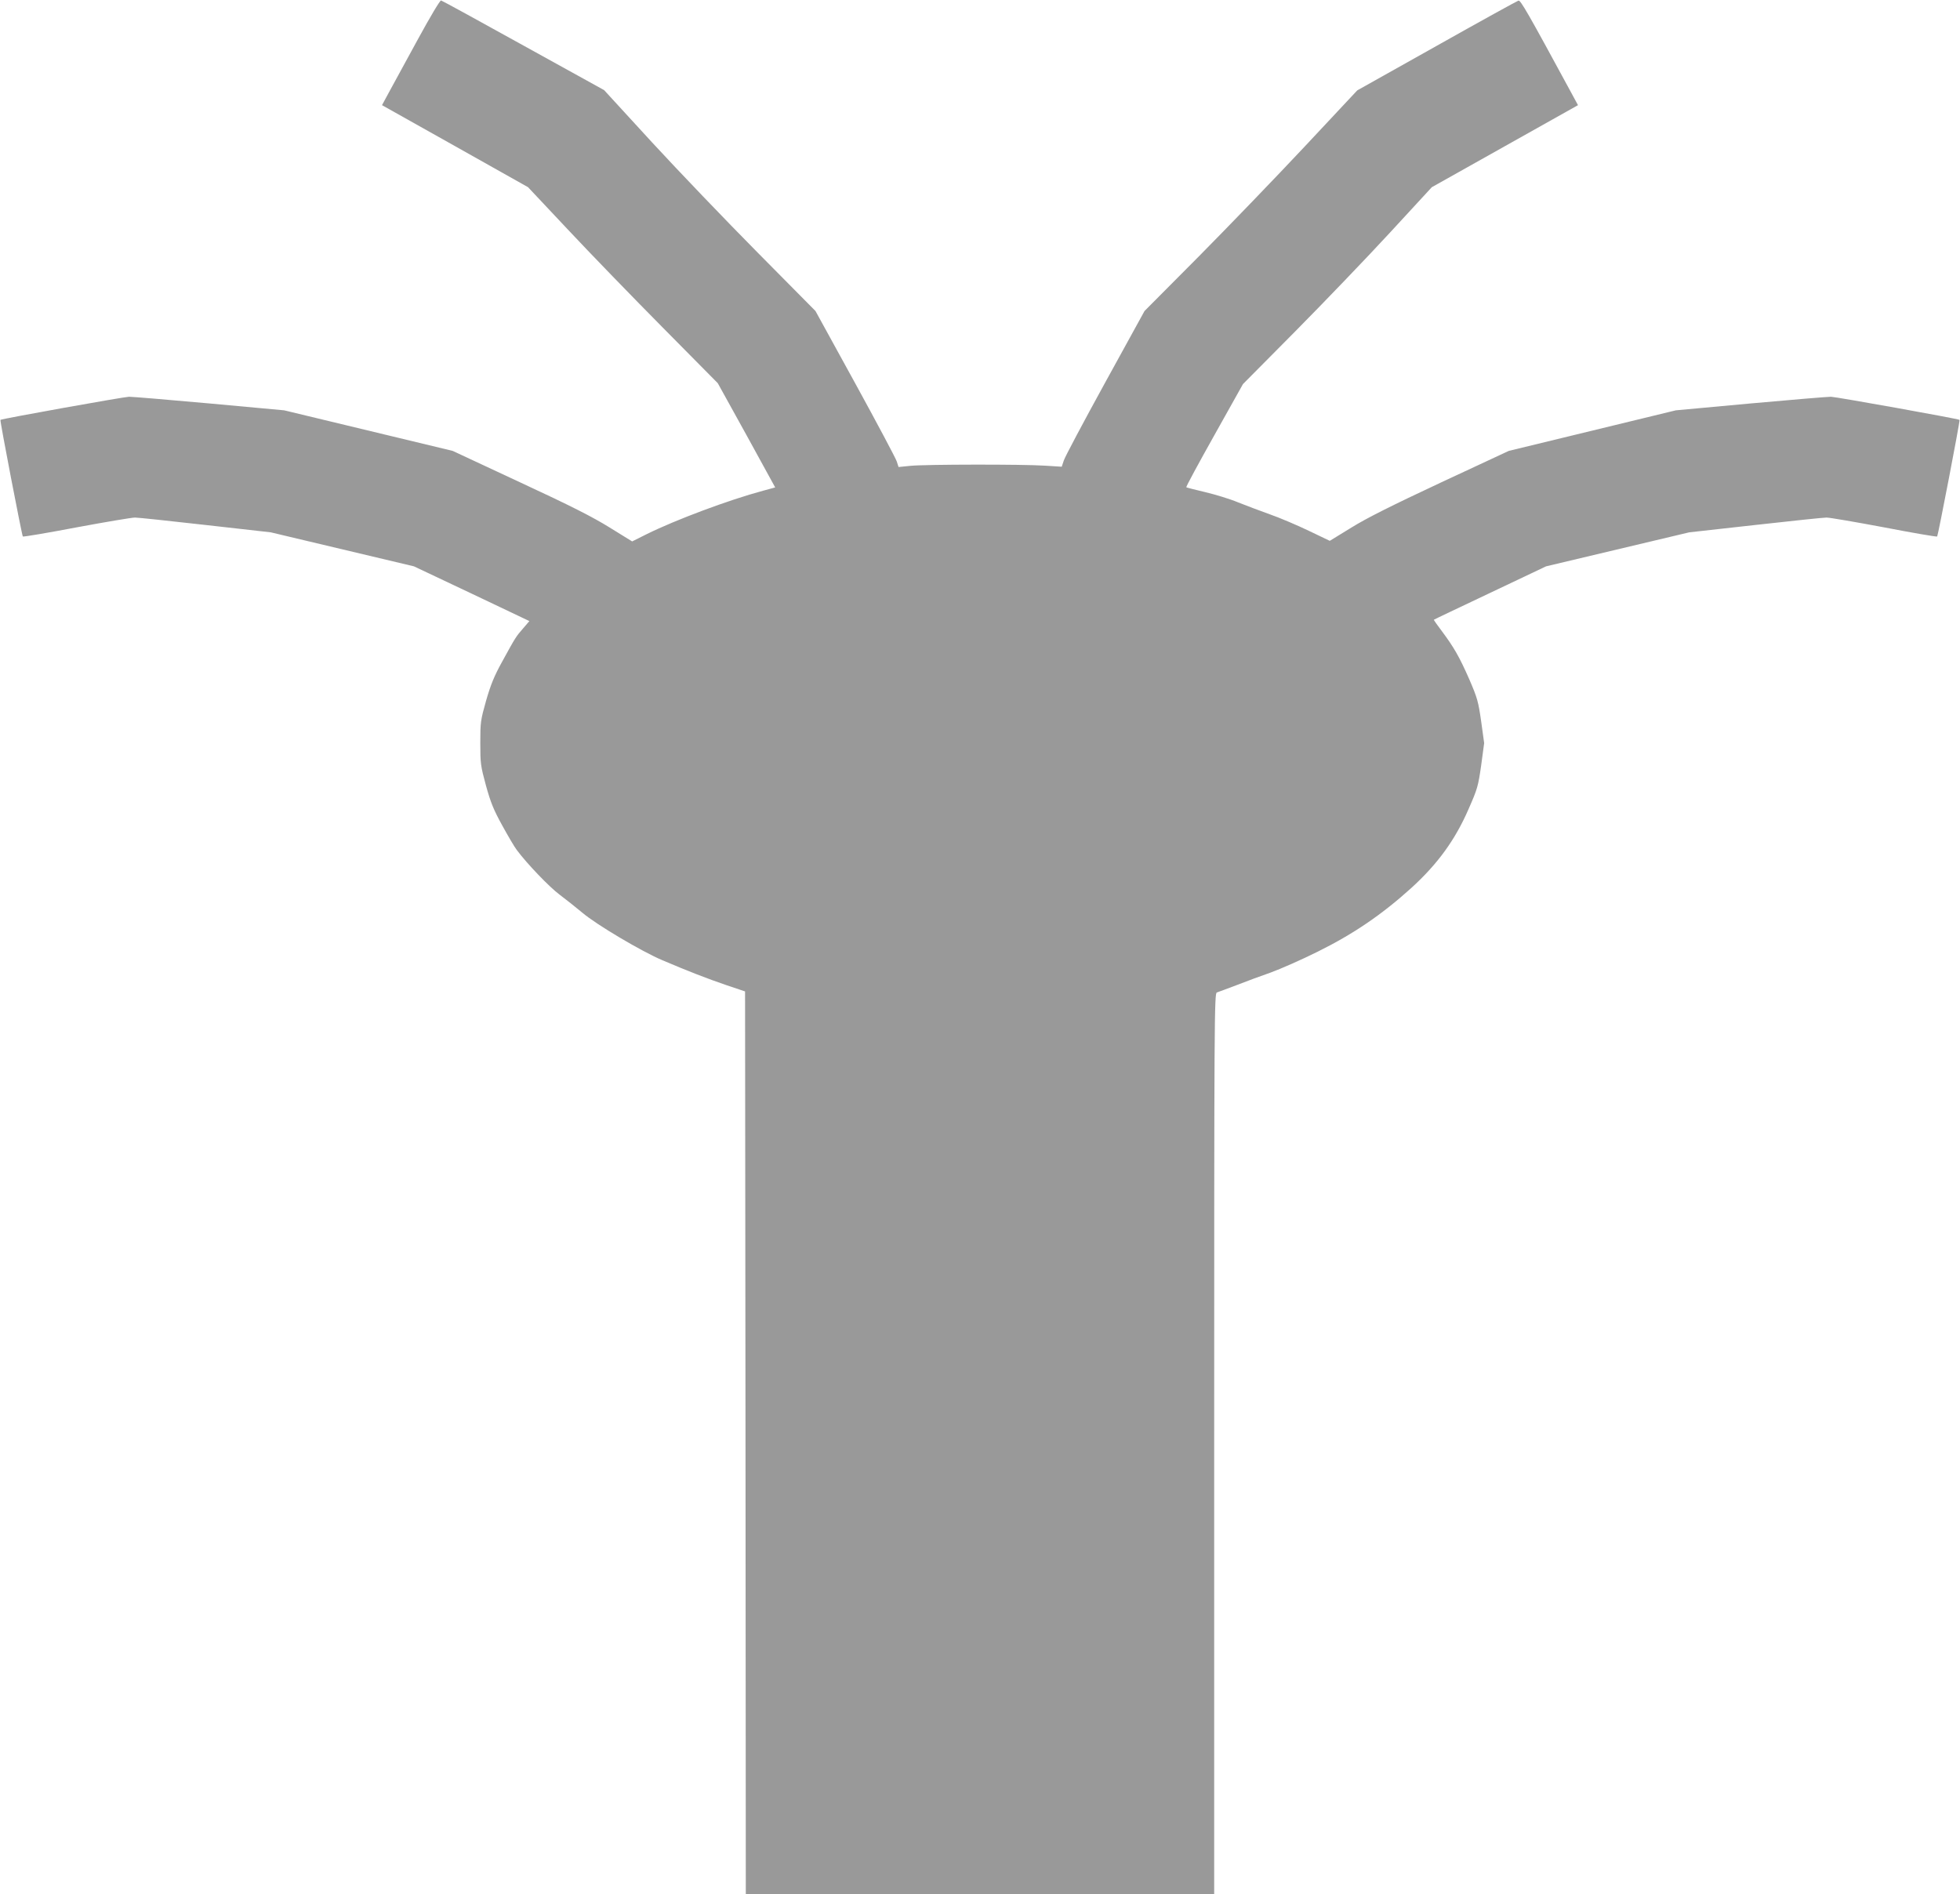 <?xml version="1.0" standalone="no"?>
<!DOCTYPE svg PUBLIC "-//W3C//DTD SVG 1.1//EN"
 "http://www.w3.org/Graphics/SVG/1.1/DTD/svg11.dtd">
<!-- Created with svg_stack (http://github.com/astraw/svg_stack) -->
<svg xmlns:sodipodi="http://sodipodi.sourceforge.net/DTD/sodipodi-0.dtd" xmlns="http://www.w3.org/2000/svg" version="1.1" width="1642.5" height="1587.5">
  <defs/>
  <g id="id0:id0" transform="matrix(1.25,0,0,1.25,0.0,0.0)"><g transform="translate(0,1270) scale(0.1,-0.1)" fill="#999999" stroke="none">
<path d="M2805 12443 c-77 -141 -163 -299 -192 -352 l-52 -96 490 -275 489 -275 268 -285 c147 -157 433 -452 636 -657 l368 -372 193 -349 192 -350 -81 -22 c-234 -63 -588 -196 -780 -291 l-98 -49 -152 94 c-115 71 -258 144 -601 303 l-450 210 -565 136 -565 136 -500 46 c-275 25 -518 45 -540 45 -30 0 -851 -147 -862 -155 -5 -3 144 -775 150 -782 4 -3 165 24 359 61 194 36 371 66 393 66 22 0 236 -23 475 -50 l435 -49 480 -114 480 -114 387 -183 387 -184 -42 -49 c-48 -55 -50 -58 -141 -224 -53 -96 -76 -153 -107 -260 -37 -132 -39 -144 -39 -284 0 -138 2 -153 38 -286 32 -115 51 -162 110 -269 39 -71 82 -144 96 -162 69 -93 219 -249 286 -299 41 -31 111 -86 155 -123 93 -79 398 -260 536 -318 171 -73 303 -124 429 -167 l125 -42 3 -3026 2 -3027 1570 0 1570 0 0 3020 c0 2868 1 3021 18 3026 9 3 69 25 132 49 63 25 167 63 230 85 63 23 205 85 315 140 240 119 429 248 626 426 177 161 295 323 385 531 59 134 64 152 84 292 l20 149 -20 145 c-19 132 -25 156 -79 281 -66 150 -102 214 -185 325 -31 41 -55 75 -53 76 1 2 171 82 377 180 l375 178 480 114 480 114 440 49 c242 27 458 50 480 50 22 0 196 -30 388 -66 191 -37 350 -64 354 -61 6 7 155 779 150 782 -11 8 -832 155 -862 155 -22 0 -265 -20 -540 -45 l-500 -46 -560 -136 -560 -136 -455 -212 c-329 -154 -495 -237 -600 -302 l-145 -89 -140 67 c-77 37 -194 87 -260 110 -66 24 -163 60 -215 81 -52 22 -151 52 -218 68 -68 16 -126 31 -129 33 -3 3 82 160 188 349 l192 343 352 355 c193 195 478 492 633 660 l281 305 490 275 490 275 -52 96 c-283 522 -333 609 -347 605 -8 -2 -255 -138 -548 -303 l-533 -299 -350 -374 c-193 -206 -514 -539 -713 -740 l-363 -365 -264 -480 c-145 -264 -270 -499 -277 -522 l-14 -42 -112 7 c-150 10 -801 9 -902 -1 l-80 -8 -12 37 c-6 20 -131 255 -278 523 l-267 486 -386 390 c-213 215 -532 548 -709 740 l-322 351 -541 299 c-297 165 -546 301 -552 302 -7 2 -75 -113 -152 -254z"/>
</g>
</g>
  <g id="id1:id1" transform="matrix(1.25,0,0,1.25,0.0,0.0)"><g transform="translate(0,1270) scale(0.1,-0.1)" fill="#ffffff" stroke="none">
</g>
</g>
</svg>
